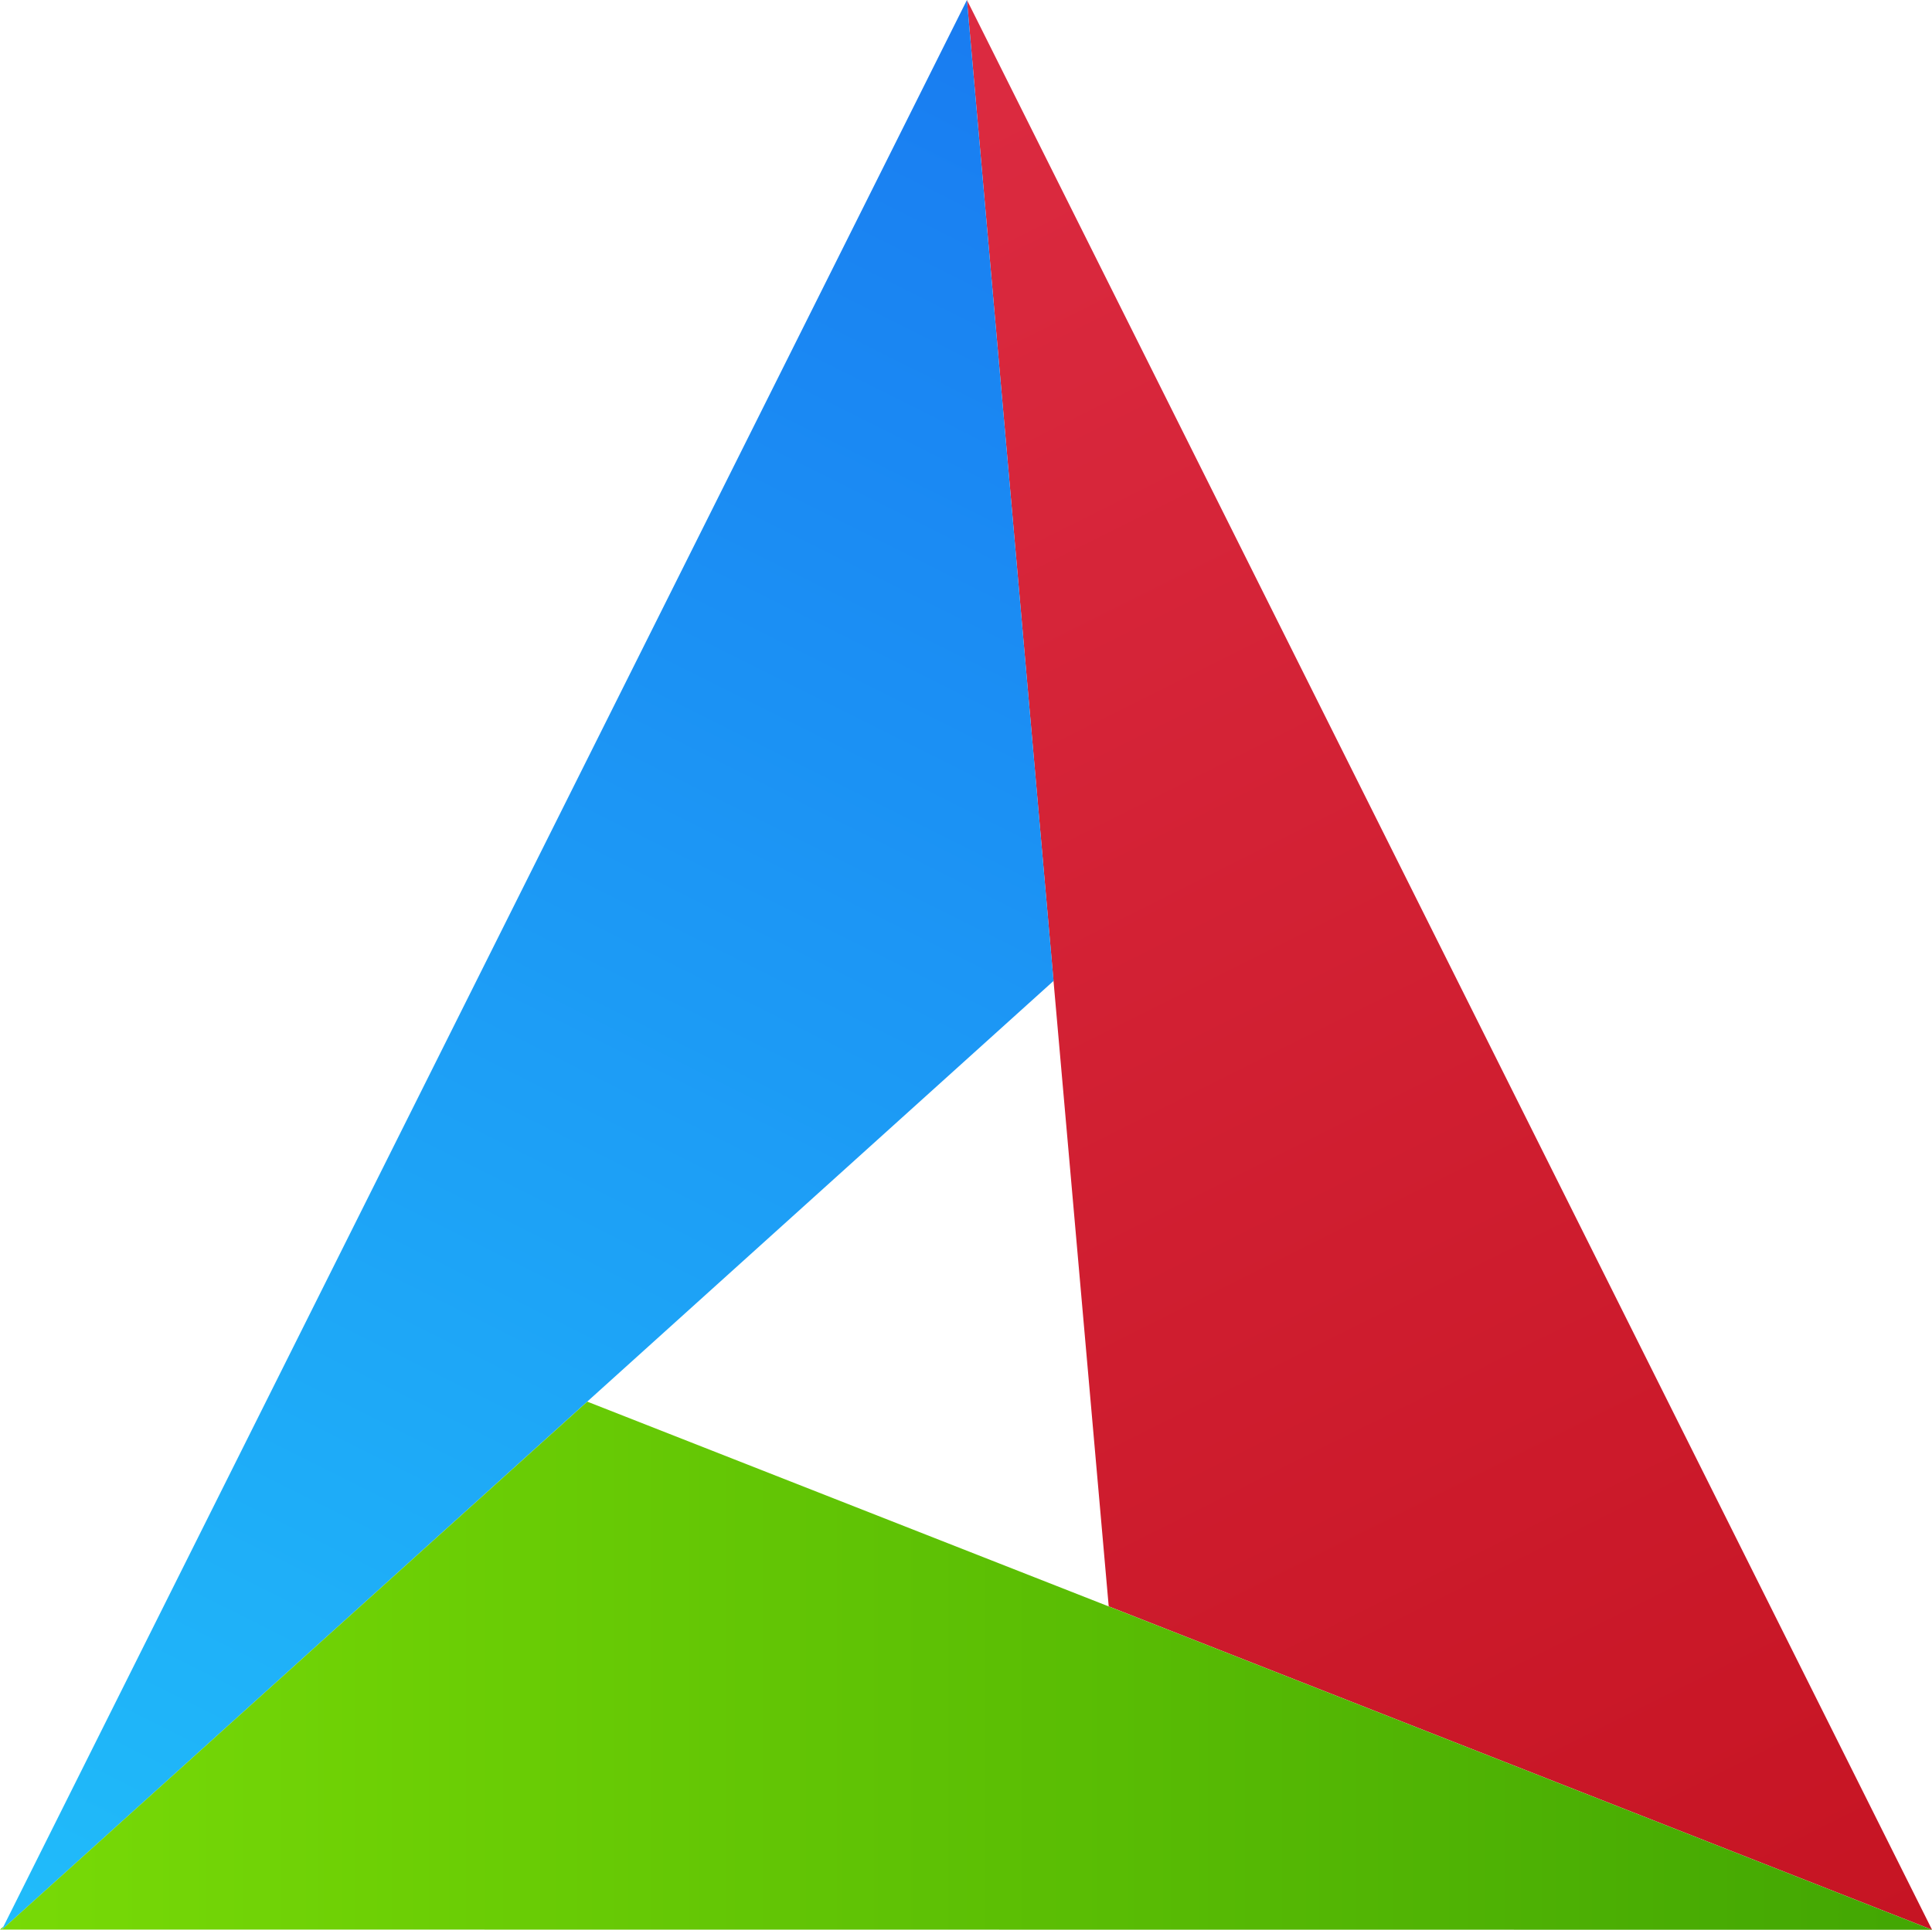 <svg viewBox="0 0 40.037 40" xmlns="http://www.w3.org/2000/svg">
	<linearGradient id="a" gradientUnits="userSpaceOnUse" x1="404.609" x2="384.609" y1="507.798" y2="547.798">
		<stop offset="0" stop-color="#197cf1"/>
		<stop offset="1" stop-color="#20bcfa"/>
	</linearGradient>
	<linearGradient id="b" gradientUnits="userSpaceOnUse" x1="424.609" x2="404.609" y1="547.798" y2="507.798">
		<stop offset="0" stop-color="#c61423"/>
		<stop offset="1" stop-color="#dc2b41"/>
	</linearGradient>
	<linearGradient id="c" gradientTransform="translate(380.609 503.798)" gradientUnits="userSpaceOnUse" x1="44" x2="4">
		<stop offset="0" stop-color="#42a603"/>
		<stop offset="1" stop-color="#78da06"/>
	</linearGradient>
	<g fill-rule="evenodd" transform="translate(-384.571 -507.798)">
		<path d="m404.609 507.798 2.938 33.297 17.062 6.703z" fill="url(#b)"/>
		<path d="m404.609 507.798-20 40 21.795-19.668z" fill="url(#a)"/>
		<path d="m396.741 536.851-12.129 10.943 39.996.004zm-12.098 10.877-.072.066h.039z" fill="url(#c)"/>
	</g>
</svg>